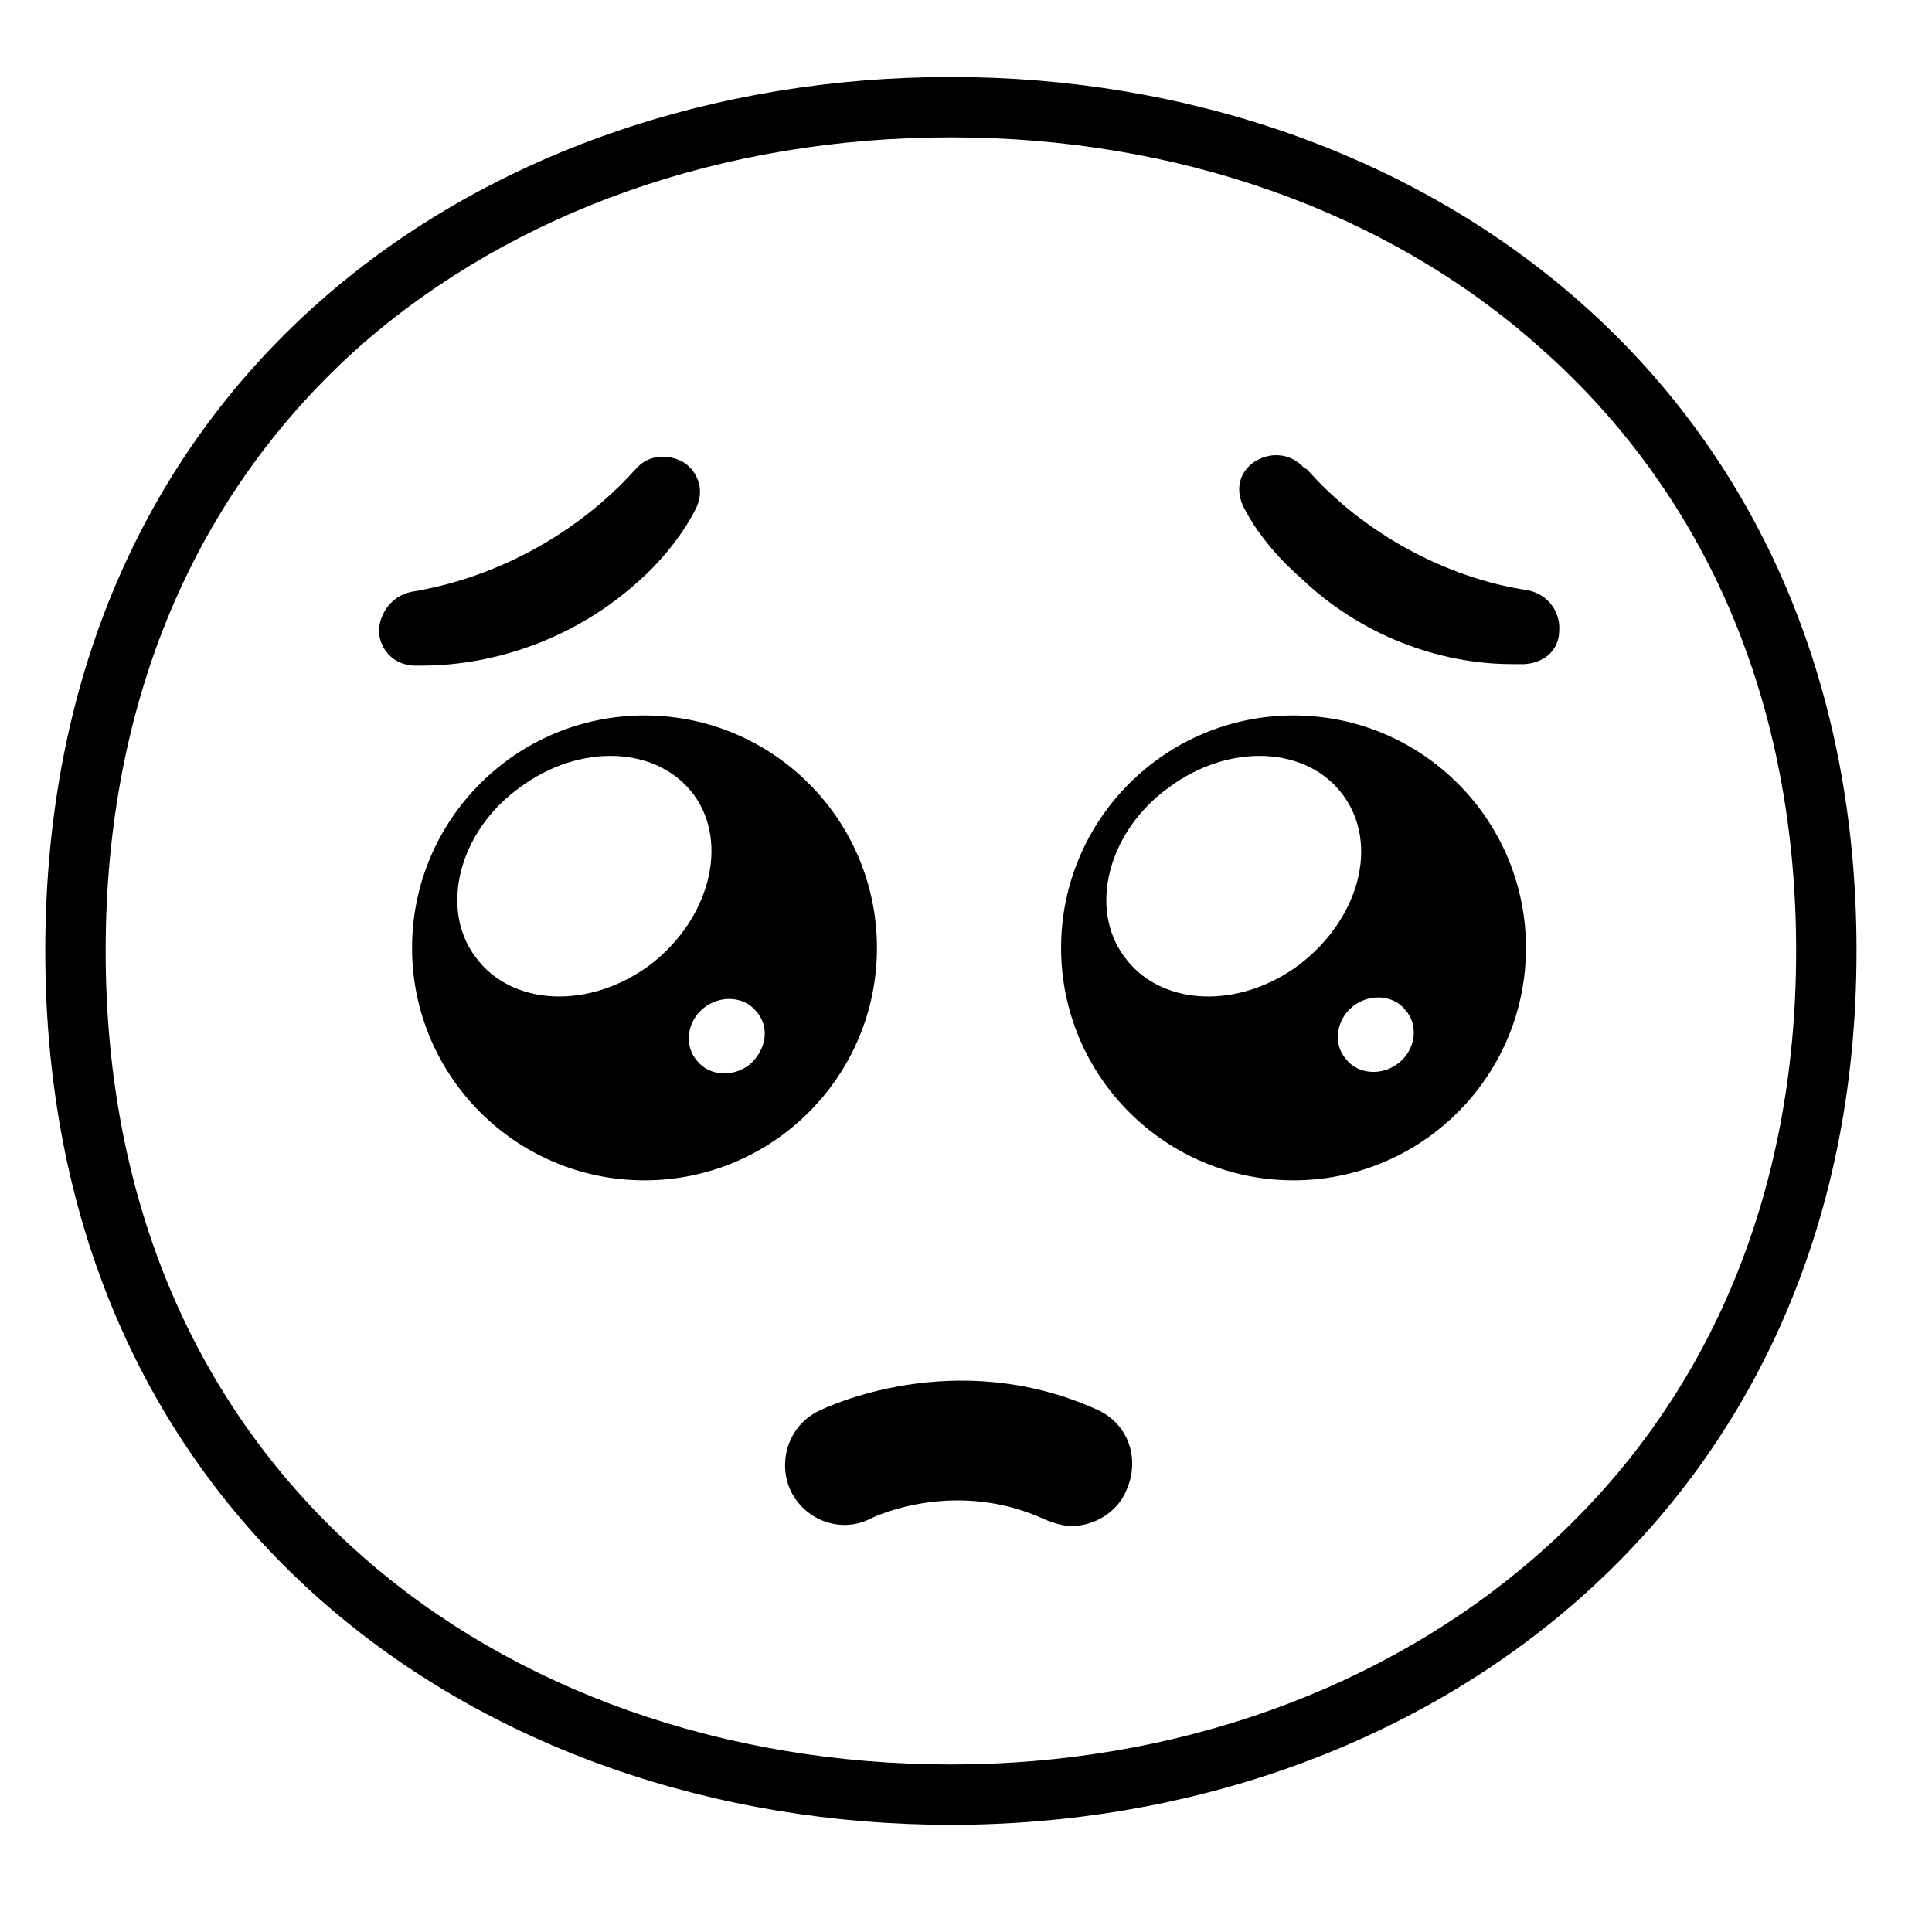 <svg viewBox="0 0 128 128" xmlns="http://www.w3.org/2000/svg">
  <g>
    <path d="M63,5.1C31.9,5.1,3,25.1,3,63c0,37.7,28.9,57.9,60,57.9s60-20.7,60-57.9C123,25.6,94.2,5.1,63,5.1z M102,102.9 c-10.2,9-24.1,14-39,14c-15,0-28.9-4.9-39-13.8C12.9,93.3,7,79.5,7,63s5.9-30.4,17-40.2C34.1,14,47.9,9.1,63,9.1 c15,0,28.9,4.9,39,13.9c11.1,9.8,17,23.6,17,40C119,79.3,113.1,93.1,102,102.9z"/>
    <path d="M27.9,44.1c5.2,0,10.4-2,14.3-5.5c1.5-1.3,2.9-3,3.8-4.7c0.8-1.4,0.2-2.6-0.6-3.2c-0.9-0.6-2.4-0.7-3.3,0.4 L42,31.2c-3.8,4.2-9.2,7.1-14.7,8l0,0c-1.5,0.3-2.2,1.6-2.2,2.7c0.1,1,0.8,2.1,2.3,2.2C27.6,44.1,27.8,44.1,27.9,44.1z"/>
    <path d="M101.2,39.1c-5.4-0.8-10.9-3.8-14.6-8L86.4,31c-1-1.1-2.4-1-3.3-0.4c-0.9,0.6-1.4,1.8-0.6,3.2 c0.9,1.7,2.3,3.3,3.8,4.6c3.8,3.6,8.9,5.6,13.9,5.6c0.3,0,0.5,0,0.8,0c1.5-0.1,2.3-1.1,2.3-2.2C103.4,40.7,102.7,39.4,101.2,39.1z"/>
    <path d="M72.7,93.4c-9.5-4.3-18.1-0.1-18.5,0.1c-2,1-2.7,3.4-1.8,5.3c1,2,3.4,2.8,5.3,1.8c0.2-0.1,5.6-2.7,11.6,0.1 c0.5,0.2,1.1,0.4,1.7,0.4c1.5,0,3-0.9,3.6-2.3C75.6,96.6,74.7,94.3,72.7,93.4z"/>
    <path d="M58.1,62.8c0-8.5-6.9-15.4-15.4-15.4s-15.4,6.9-15.4,15.4s6.9,15.4,15.4,15.4S58.1,71.3,58.1,62.8z M43.1,63.9 c-4,3-9.2,2.8-11.6-0.5c-2.4-3.2-1.1-8.3,2.9-11.2c4-3,9.2-2.8,11.6,0.5C48.3,55.9,47,60.9,43.1,63.9z M49.7,70.5 c-1.1,0.9-2.7,0.8-3.5-0.2c-0.9-1-0.7-2.6,0.4-3.5s2.7-0.8,3.5,0.2C51,68,50.8,69.5,49.7,70.5z"/>
    <path d="M85.7,47.4c-8.5,0-15.4,6.9-15.4,15.4s6.9,15.4,15.4,15.4s15.4-6.9,15.4-15.4S94.2,47.4,85.7,47.4z M86.1,63.9 c-4,3-9.2,2.8-11.6-0.5c-2.4-3.2-1.1-8.3,2.9-11.2c4-3,9.2-2.8,11.6,0.5S90,60.9,86.1,63.9z M92.7,70.4c-1.1,0.9-2.7,0.8-3.5-0.2 c-0.9-1-0.7-2.6,0.4-3.5c1.1-0.9,2.7-0.8,3.5,0.2C94,67.9,93.8,69.5,92.7,70.4z"/>
  </g>
</svg>